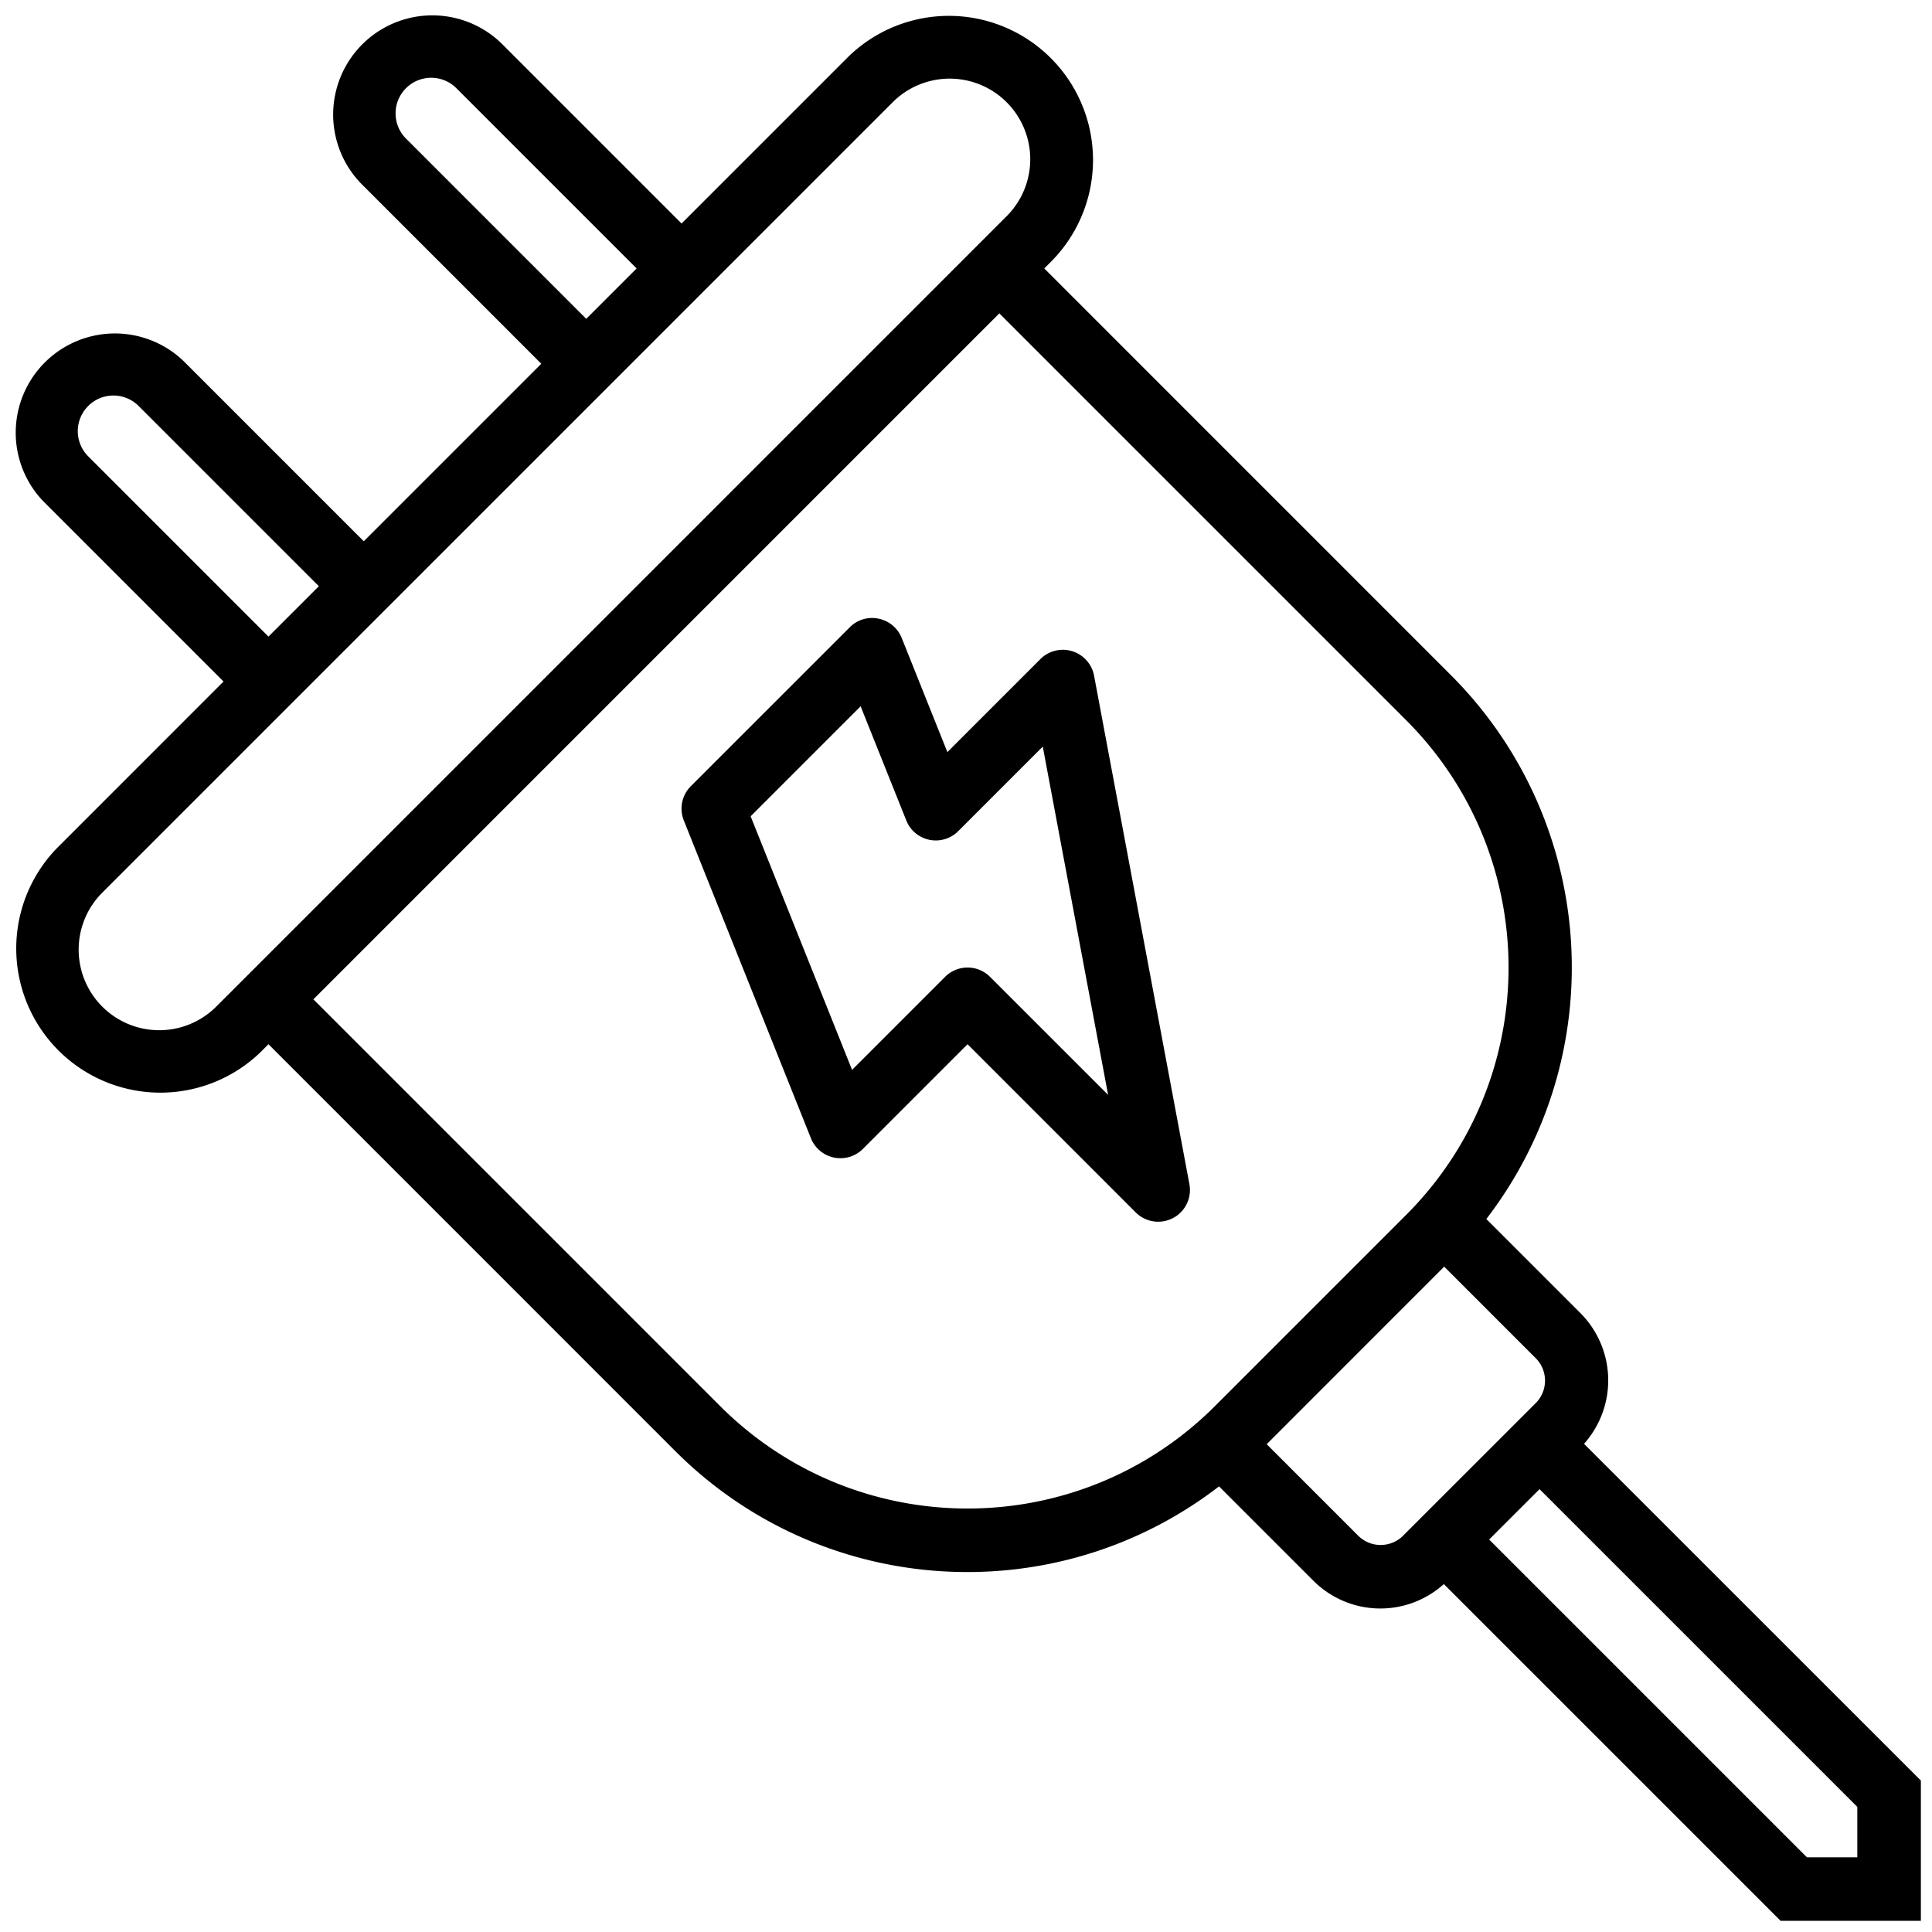 <svg xmlns="http://www.w3.org/2000/svg" width="76" height="76" viewBox="0 0 76 76"><g><g><path d="M75.562 70.043v5.518h-5.517L56.797 62.314a3.726 3.726 0 0 1-5.137-.137l-3.706-3.706c-6.463 4.974-15.614 4.382-21.383-1.382l-16.01-16.012-.323.323a5.67 5.67 0 0 1-8.018-8.016l6.573-6.575-7.09-7.09a3.902 3.902 0 0 1 5.517-5.517l7.09 7.09 6.983-6.983-7.09-7.09a3.902 3.902 0 0 1 5.518-5.517l7.09 7.09 6.573-6.573a5.67 5.67 0 0 1 8.017 8.018l-.322.323 16.008 16.01c5.754 5.774 6.345 14.917 1.382 21.383l3.707 3.707a3.75 3.75 0 0 1 .136 5.136zM23.061 12.542l1.982-1.982-7.09-7.09a1.401 1.401 0 1 0-1.982 1.981zm-12.5 12.5l1.982-1.982-7.09-7.09a1.4 1.4 0 1 0-1.983 1.981zm28.75-16.25l.323-.323a3.17 3.17 0 0 0-4.483-4.482l-6.573 6.573-5.517 5.518-6.983 6.982-5.517 5.517-6.573 6.573a3.17 3.17 0 0 0 4.482 4.483l.323-.322zm16.01 38.993c5.362-5.374 5.362-14.074 0-19.448l-16.01-16.01-26.983 26.984 16.01 16.01c5.374 5.361 14.074 5.361 19.447 0zm5.09 7.41a1.25 1.25 0 0 0 0-1.768l-3.6-3.6-6.982 6.984 3.599 3.599c.488.487 1.28.487 1.767 0zm12.651 15.884l-12.5-12.5-1.983 1.982 12.5 12.5h1.983zM46.446 47.692a1.251 1.251 0 0 1-1.768.003l-6.617-6.618-4.117 4.118a1.25 1.25 0 0 1-2.045-.421l-5-12.5a1.25 1.25 0 0 1 .277-1.348l6.25-6.249c.296-.3.724-.428 1.135-.34.412.083.754.369.91.759l1.796 4.49 3.66-3.66a1.25 1.25 0 0 1 2.111.653l3.75 20c.077.405-.052.821-.342 1.113zM43.59 43.07L41.02 29.37l-3.324 3.324a1.249 1.249 0 0 1-2.045-.42l-1.796-4.49-4.327 4.327 3.99 9.975 3.66-3.66a1.25 1.25 0 0 1 1.767 0z"/></g></g></svg>